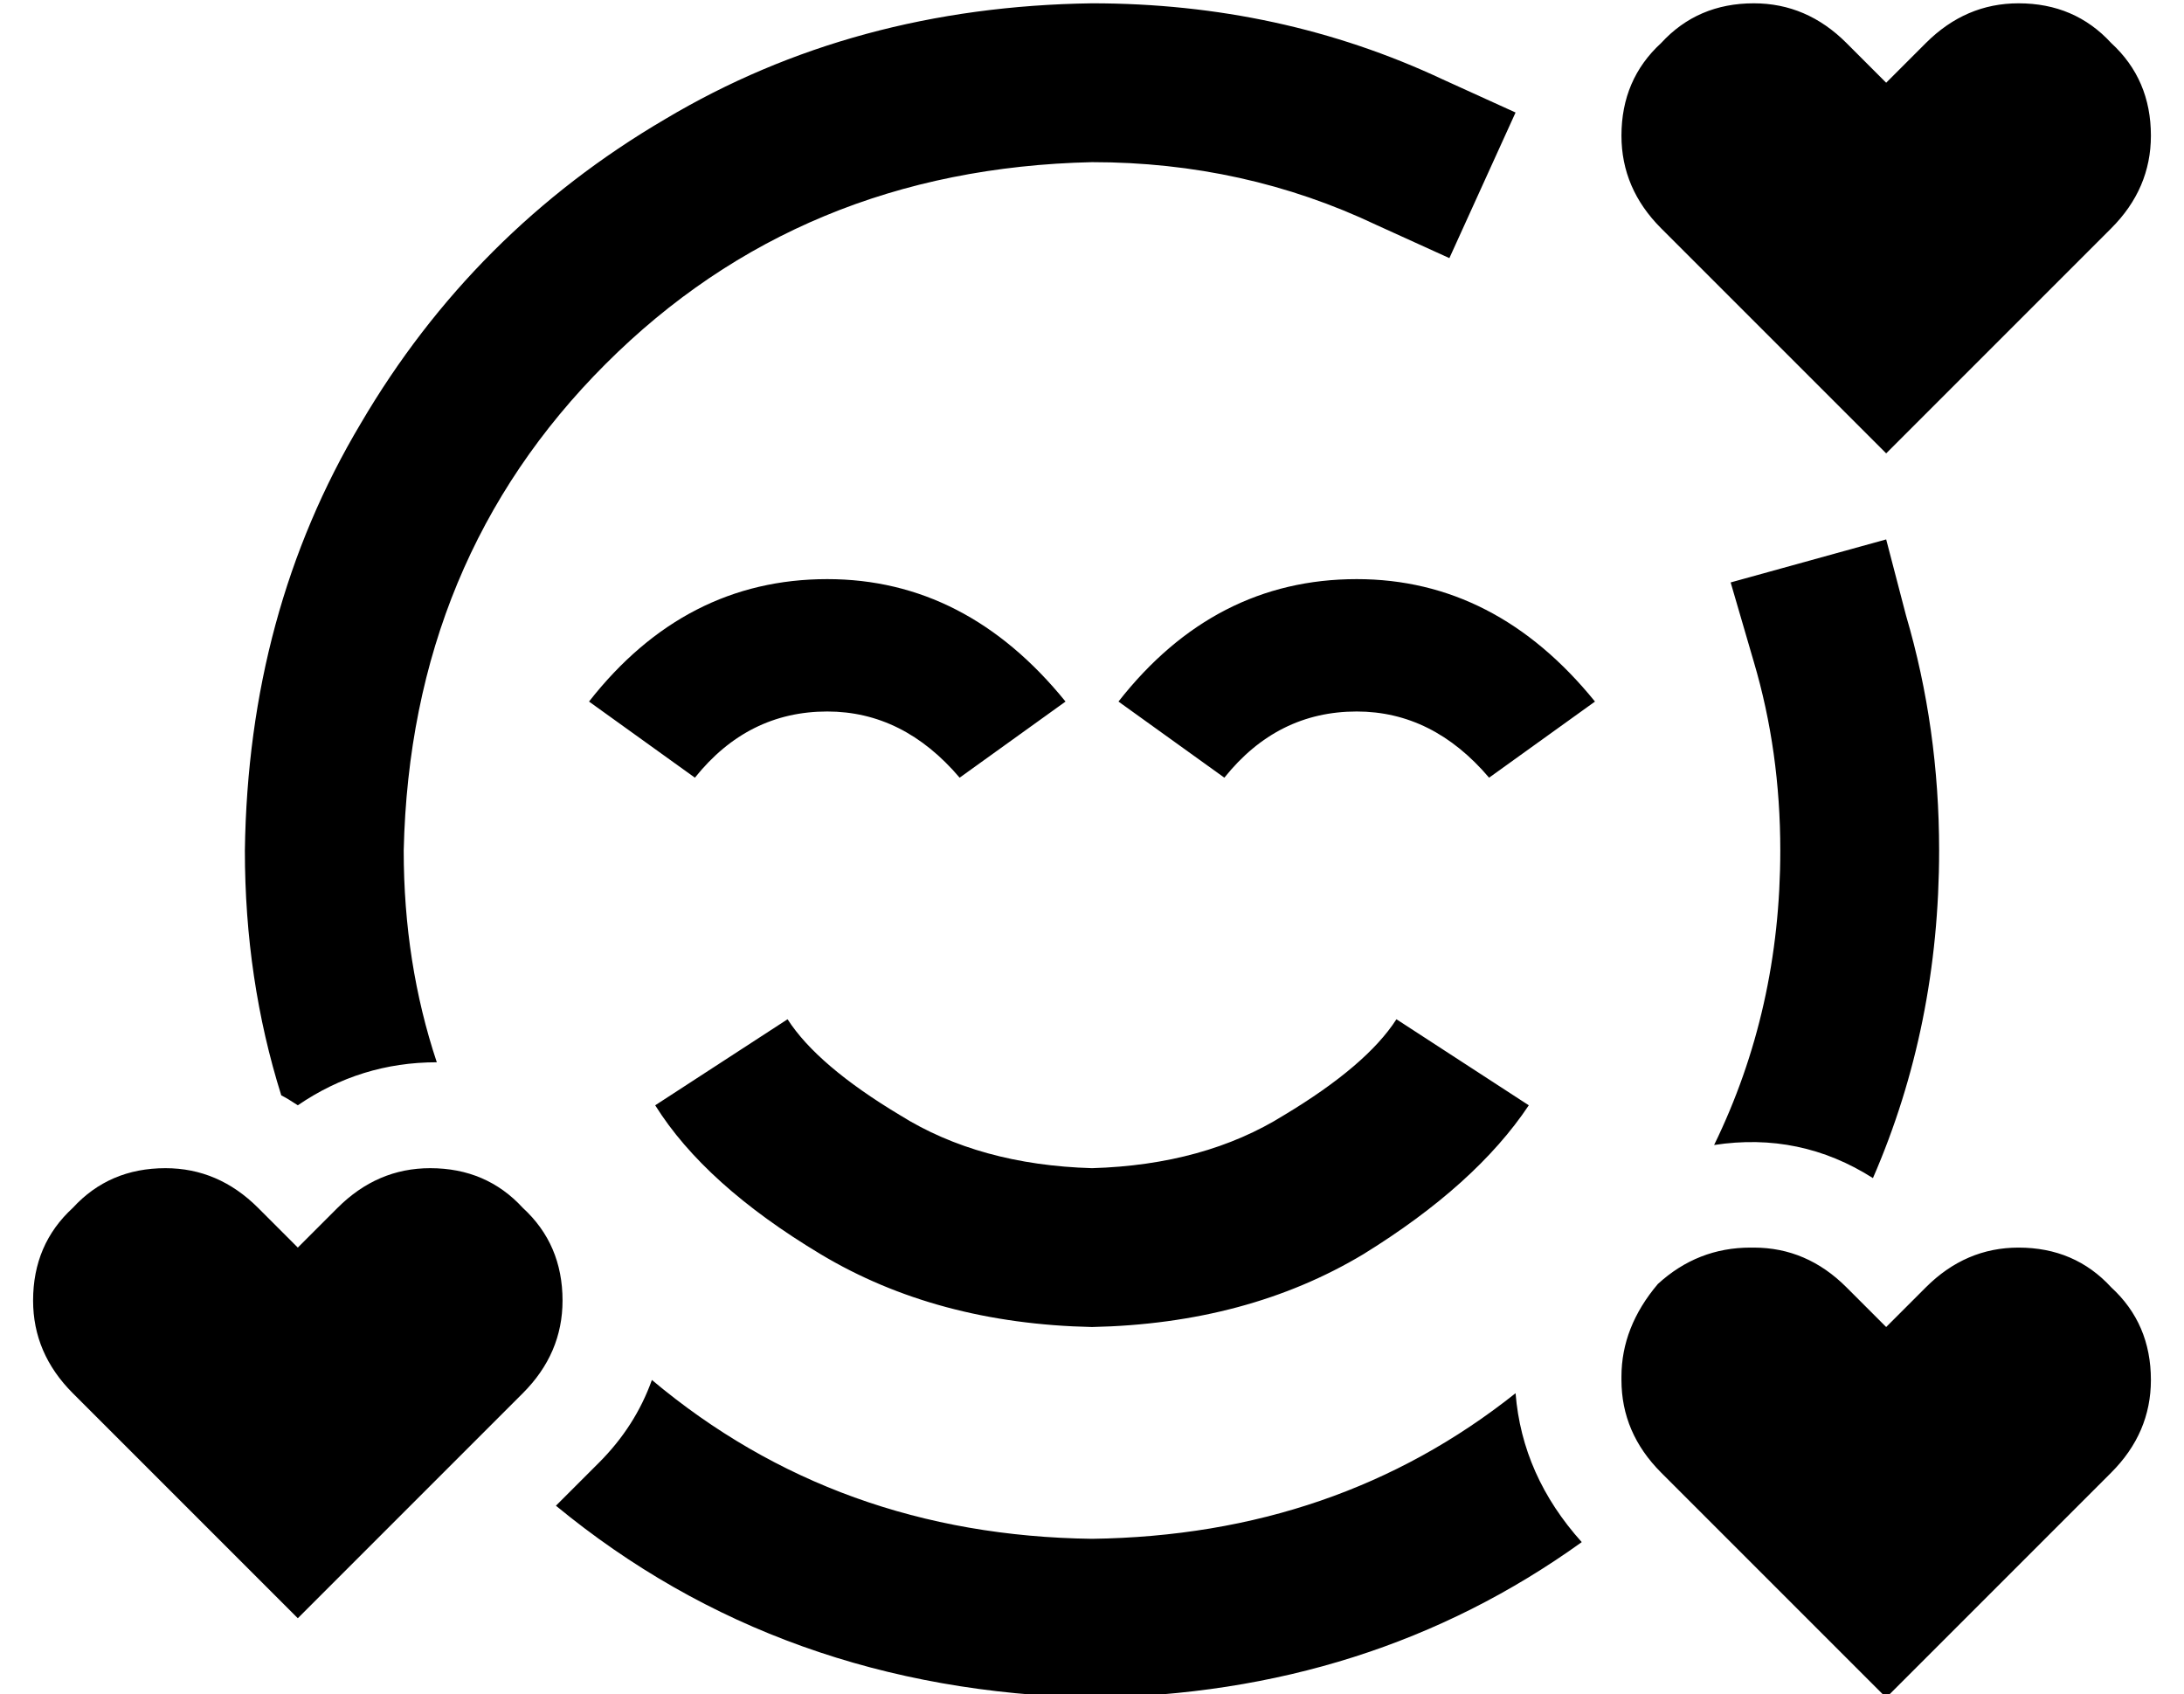 <?xml version="1.0" standalone="no"?>
<!DOCTYPE svg PUBLIC "-//W3C//DTD SVG 1.1//EN" "http://www.w3.org/Graphics/SVG/1.1/DTD/svg11.dtd" >
<svg xmlns="http://www.w3.org/2000/svg" xmlns:xlink="http://www.w3.org/1999/xlink" version="1.1" viewBox="-10 -40 660 512">
   <path fill="currentColor"
d="M519 337q-16 0 -28 11q-11 13 -11 28v1q0 16 12 28l68 68v0l68 -68v0q12 -12 12 -28q0 -17 -12 -28q-11 -12 -28 -12q-16 0 -28 12l-12 12v0l-12 -12v0q-12 -12 -28 -12h-1v0v0zM556 316q20 -46 20 -99q0 -37 -10 -71l-6 -23v0l-47 13v0l7 24v0q8 27 8 57q0 48 -20 89
q26 -4 48 10v0zM448 381q-54 43 -128 44q-77 -1 -133 -48q-5 14 -16 25l-13 13v0q68 56 162 58q84 -1 148 -47q-18 -20 -20 -45v0zM122 281q-10 -30 -10 -64q2 -88 61 -147t147 -61q46 0 86 19l22 10v0l20 -44v0l-22 -10v0q-49 -23 -106 -23q-72 1 -129 35q-58 34 -92 92
q-34 57 -35 129q0 39 11 74q2 1 5 3q19 -13 42 -13v0zM320 361q47 -1 82 -22v0v0q34 -21 50 -45l-40 -26v0q-9 14 -34 29q-24 15 -58 16q-34 -1 -58 -16q-25 -15 -34 -29l-40 26v0q15 24 50 45t82 22v0zM200 195q16 -20 40 -20v0v0q23 0 40 20l32 -23v0q-30 -37 -72 -37
q-43 0 -72 37l32 23v0zM440 195l32 -23l-32 23l32 -23q-30 -37 -72 -37q-43 0 -72 37l32 23v0q16 -20 40 -20q23 0 40 20v0zM80 337l-12 -12l12 12l-12 -12q-12 -12 -28 -12q-17 0 -28 12q-12 11 -12 28q0 16 12 28l68 68v0l68 -68v0q12 -12 12 -28q0 -17 -12 -28
q-11 -12 -28 -12q-16 0 -28 12l-12 12v0zM548 -27q-12 -12 -28 -12q-17 0 -28 12q-12 11 -12 28q0 16 12 28l68 68v0l68 -68v0q12 -12 12 -28q0 -17 -12 -28q-11 -12 -28 -12q-16 0 -28 12l-12 12v0l-12 -12v0z" />
</svg>
